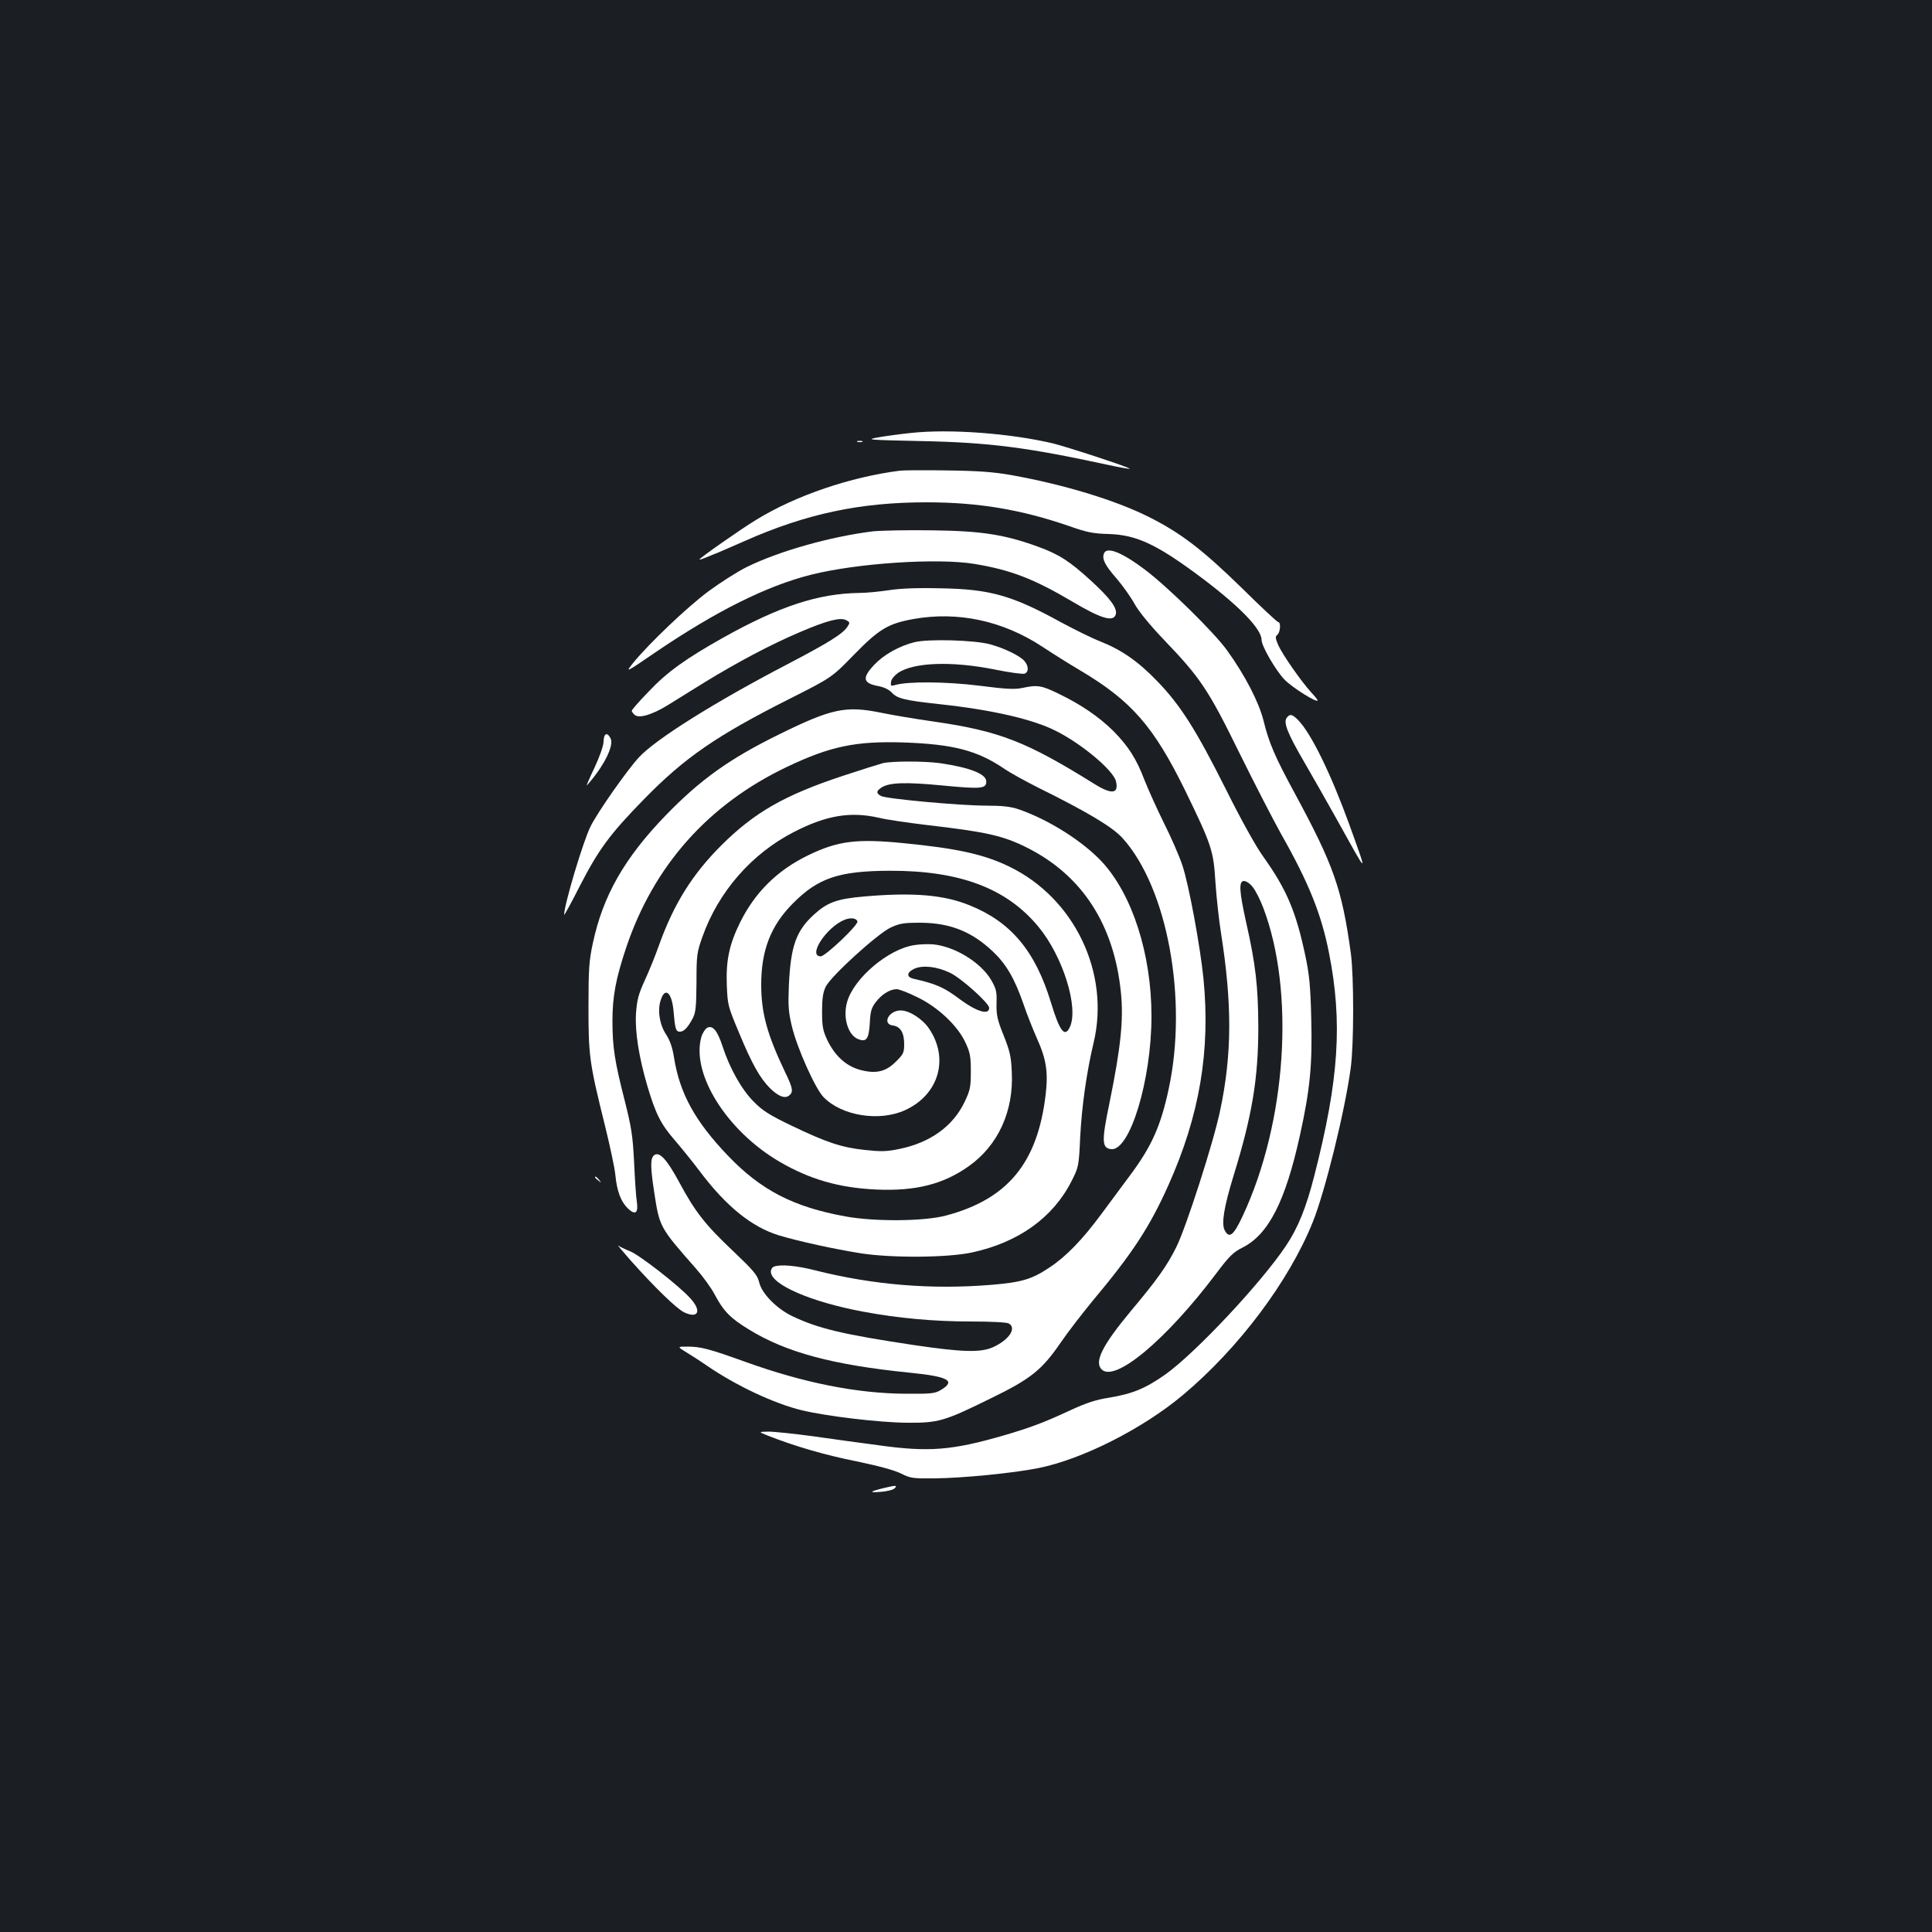 <?xml version="1.0" standalone="no"?>
<!DOCTYPE svg PUBLIC "-//W3C//DTD SVG 20010904//EN"
 "http://www.w3.org/TR/2001/REC-SVG-20010904/DTD/svg10.dtd">
<svg version="1.0" xmlns="http://www.w3.org/2000/svg"
 width="1000pt" height="1000pt" viewBox="0 0 1000 1000"
 preserveAspectRatio="xMidYMid meet">
<rect width="100%" height="100%" fill="#1b1f23"/>
<g transform="translate(0,1000) scale(0.1,-0.1)"
fill="#ffffff" stroke="none">
<path d="M4715 7759 c-49 -5 -124 -15 -165 -22 -72 -13 -65 -14 220 -20 350
-7 549 -33 964 -123 60 -13 111 -22 113 -20 6 5 -320 112 -397 131 -221 52
-533 76 -735 54z"/>
<path d="M4438 7713 c6 -2 18 -2 25 0 6 3 1 5 -13 5 -14 0 -19 -2 -12 -5z"/>
<path d="M4660 7564 c-256 -32 -542 -129 -745 -254 -78 -47 -295 -199 -295
-206 0 -2 17 3 38 12 20 9 44 18 52 21 8 3 74 32 145 63 319 141 596 200 940
200 269 0 491 -37 745 -125 87 -31 121 -37 200 -39 146 -5 251 -55 488 -233
194 -147 302 -260 302 -316 0 -31 73 -157 118 -204 40 -42 172 -124 172 -108
0 3 -15 22 -34 42 -54 60 -147 194 -169 242 -16 37 -17 46 -6 55 16 12 20 66
5 66 -5 0 -91 80 -190 178 -203 198 -315 284 -481 367 -174 87 -442 168 -711
216 -90 16 -170 22 -329 24 -115 2 -226 1 -245 -1z"/>
<path d="M4520 7250 c-221 -27 -489 -103 -655 -185 -49 -24 -139 -82 -200
-127 -111 -83 -304 -267 -386 -367 -44 -55 -44 -55 111 51 315 214 577 345
807 403 237 60 656 88 848 56 186 -31 304 -76 504 -194 150 -89 213 -108 226
-68 10 32 -28 84 -130 177 -108 99 -164 135 -274 175 -171 62 -290 81 -546 84
-126 2 -264 -1 -305 -5z"/>
<path d="M5714 7135 c-11 -28 5 -61 66 -130 33 -39 74 -97 92 -130 20 -37 76
-106 149 -183 192 -200 232 -259 394 -589 79 -160 176 -348 215 -418 144 -254
209 -415 249 -618 71 -359 51 -657 -76 -1152 -42 -165 -84 -269 -146 -362
-128 -192 -467 -554 -625 -667 -102 -72 -170 -100 -289 -120 -71 -11 -120 -27
-204 -66 -138 -64 -205 -89 -341 -129 -269 -78 -389 -88 -648 -52 -91 12 -245
33 -342 47 -97 13 -201 24 -230 24 -53 -1 -53 -1 -3 -21 139 -55 298 -101 459
-133 115 -24 196 -46 230 -63 47 -24 60 -26 169 -25 147 1 410 27 541 53 228
46 537 202 747 377 290 243 550 589 674 897 63 156 166 573 196 795 17 120 17
476 1 595 -46 335 -89 457 -291 830 -102 188 -133 260 -161 375 -24 95 -95
234 -189 364 -66 92 -304 326 -423 416 -120 91 -200 123 -214 85z"/>
<path d="M4600 6945 c-47 -7 -115 -14 -152 -14 -213 -3 -414 -69 -704 -231
-194 -109 -291 -178 -386 -279 -49 -50 -88 -95 -88 -100 0 -5 7 -14 16 -22 22
-18 88 1 167 49 34 21 122 76 195 121 168 103 343 196 492 259 142 61 210 78
240 62 19 -10 20 -13 7 -33 -25 -38 -95 -82 -317 -198 -370 -193 -676 -385
-762 -478 -60 -64 -215 -285 -251 -358 -38 -75 -137 -406 -137 -458 0 -5 36
60 79 145 99 193 157 272 335 454 210 215 376 329 751 518 220 111 220 111
335 229 130 133 176 161 308 185 230 41 462 -9 665 -142 56 -37 145 -93 198
-124 266 -158 381 -290 545 -625 135 -278 145 -307 155 -470 5 -77 18 -196 29
-265 58 -368 57 -629 -5 -920 -34 -163 -175 -601 -226 -704 -48 -97 -99 -169
-235 -331 -149 -179 -191 -264 -152 -303 69 -69 334 153 592 495 68 91 90 112
136 135 136 68 223 239 299 584 52 237 64 362 58 599 -4 173 -10 231 -31 330
-48 227 -97 342 -216 509 -38 52 -117 194 -196 353 -153 305 -234 433 -353
556 -99 103 -185 163 -296 207 -44 17 -136 63 -205 100 -253 139 -367 171
-625 175 -119 3 -209 -1 -265 -10z m1883 -1535 c14 -16 39 -65 55 -107 166
-435 121 -1111 -105 -1595 -48 -103 -70 -121 -94 -76 -18 34 -4 120 46 283 96
311 128 502 128 770 -1 208 -13 320 -63 541 -36 162 -39 214 -11 214 11 0 31
-13 44 -30z"/>
<path d="M4733 6676 c-80 -20 -159 -65 -208 -117 -64 -68 -59 -95 20 -110 29
-5 56 -18 70 -33 29 -32 67 -41 250 -61 270 -29 482 -78 600 -138 134 -67 296
-203 311 -260 16 -66 -21 -71 -111 -15 -353 220 -492 274 -830 323 -93 13
-217 34 -275 46 -182 37 -255 22 -525 -111 -259 -127 -410 -235 -590 -421
-212 -219 -324 -415 -376 -659 -20 -91 -23 -135 -23 -330 0 -254 4 -289 84
-611 27 -109 52 -226 55 -260 8 -85 29 -139 65 -174 39 -37 55 -24 46 37 -4
23 -10 115 -14 203 -7 139 -14 181 -49 320 -51 199 -63 275 -63 410 0 126 17
219 71 380 142 423 424 741 831 935 226 108 359 135 606 127 255 -9 379 -41
517 -134 33 -23 112 -66 175 -98 257 -127 390 -206 442 -265 231 -258 337
-833 237 -1297 -41 -191 -88 -297 -201 -448 -41 -55 -106 -143 -146 -197 -99
-134 -182 -220 -269 -278 -91 -61 -144 -77 -298 -90 -314 -26 -615 -1 -917 75
-93 24 -179 32 -212 19 -9 -3 -16 -15 -16 -26 0 -67 208 -157 477 -207 181
-34 369 -51 556 -51 104 0 186 -4 198 -10 43 -24 2 -85 -81 -123 -65 -29 -159
-26 -410 11 -366 55 -493 85 -628 149 -80 38 -158 116 -172 174 -10 40 -27 60
-135 163 -144 136 -197 203 -280 358 -65 120 -103 160 -130 138 -19 -16 -19
-59 1 -190 28 -182 27 -181 217 -397 35 -40 79 -100 96 -133 46 -87 82 -123
175 -180 194 -120 437 -185 835 -225 200 -20 241 -42 160 -90 -30 -18 -51 -20
-184 -19 -251 2 -524 56 -827 165 -183 66 -231 79 -298 79 -55 0 -55 0 -10
-28 25 -15 72 -45 105 -68 156 -107 352 -199 497 -234 131 -31 401 -63 543
-64 162 -1 191 7 429 124 212 103 268 148 367 292 34 50 108 146 163 213 207
247 296 383 393 599 162 361 219 697 182 1072 -17 168 -76 487 -109 585 -16
48 -59 147 -96 220 -36 73 -81 173 -100 221 -42 111 -84 176 -162 255 -74 73
-166 136 -282 192 -90 44 -111 47 -189 30 -41 -8 -84 -6 -223 12 -170 21 -369
23 -436 3 -21 -6 -23 -4 -20 17 1 13 18 33 36 46 82 55 277 62 499 18 77 -16
147 -25 156 -22 22 8 22 39 0 65 -23 27 -102 66 -178 87 -80 22 -321 29 -392
11z"/>
<path d="M6661 6286 c-20 -24 2 -80 90 -231 45 -77 117 -205 162 -285 174
-313 169 -311 70 -35 -95 261 -197 470 -264 538 -31 31 -42 33 -58 13z"/>
<path d="M3124 6161 c-1 -23 -20 -77 -48 -137 -26 -54 -43 -94 -38 -89 88 99
142 207 122 244 -18 34 -35 25 -36 -18z"/>
<path d="M4570 6050 c-19 -5 -111 -34 -205 -65 -303 -100 -459 -189 -631 -360
-150 -150 -246 -302 -324 -520 -17 -49 -50 -130 -72 -178 -34 -74 -41 -103
-46 -172 -6 -96 15 -227 59 -377 43 -144 69 -196 141 -279 35 -41 93 -112 128
-159 139 -185 272 -292 414 -335 105 -31 283 -70 421 -92 161 -25 448 -23 575
4 241 52 420 180 516 369 37 73 38 77 45 227 8 158 33 338 70 492 85 360 -100
746 -436 909 -131 64 -272 95 -550 122 -242 24 -339 11 -490 -62 -160 -77
-277 -192 -354 -348 -56 -113 -74 -197 -69 -326 4 -102 6 -109 63 -245 68
-164 109 -236 161 -288 43 -42 77 -55 99 -37 22 18 19 38 -21 120 -93 195
-124 306 -124 454 0 178 50 306 165 421 130 131 238 167 500 168 362 1 605
-90 770 -290 126 -152 209 -417 163 -518 -26 -58 -53 -24 -98 125 -81 267
-207 418 -421 504 -132 54 -291 68 -544 46 -141 -12 -192 -30 -261 -93 -94
-85 -122 -165 -131 -372 -4 -100 -2 -134 16 -208 26 -110 120 -320 163 -365
94 -98 290 -129 423 -68 175 80 229 268 123 423 -34 50 -102 93 -146 93 -62 0
-98 -71 -40 -78 38 -5 58 -37 58 -96 0 -44 -4 -53 -43 -91 -53 -54 -107 -65
-191 -41 -70 21 -127 74 -165 155 -22 47 -26 70 -26 146 0 68 5 99 19 128 27
55 268 274 336 306 48 22 68 25 155 25 153 -1 265 -46 373 -148 69 -65 112
-138 157 -266 19 -57 52 -139 71 -182 50 -111 60 -176 46 -296 -42 -351 -196
-538 -513 -623 -112 -31 -372 -33 -524 -5 -269 49 -437 136 -608 315 -169 177
-248 320 -278 505 -8 53 -21 90 -41 121 -34 51 -46 126 -28 179 22 69 57 40
66 -55 8 -95 12 -109 33 -109 21 0 41 21 67 70 15 29 18 59 19 185 0 142 2
155 31 237 83 233 255 430 474 542 167 86 293 107 440 73 36 -9 146 -25 245
-37 311 -36 396 -55 520 -117 286 -143 452 -399 487 -752 14 -140 -1 -283 -59
-568 -42 -201 -40 -235 8 -241 97 -11 209 357 209 688 0 321 -99 629 -256 799
-100 107 -275 218 -431 272 -42 14 -84 19 -167 19 -136 0 -518 35 -546 50 -26
14 -25 26 3 44 41 26 124 29 319 10 198 -19 223 -16 223 21 0 39 -84 72 -240
95 -83 11 -246 11 -295 0z m-132 -819 c6 -18 -166 -181 -190 -181 -69 0 29
151 123 189 32 13 61 9 67 -8z"/>
<path d="M4732 5108 c-134 -20 -312 -171 -347 -293 -24 -80 4 -174 58 -194 42
-16 54 2 59 82 3 62 8 80 31 110 31 41 74 67 108 67 13 0 60 -18 106 -41 107
-51 210 -148 250 -235 24 -51 28 -72 28 -149 0 -81 -3 -97 -32 -158 -60 -126
-177 -211 -338 -244 -68 -14 -95 -14 -180 -5 -120 13 -195 38 -379 126 -114
55 -149 77 -195 124 -62 62 -124 172 -161 286 -27 82 -51 111 -80 96 -10 -6
-24 -27 -30 -48 -53 -190 131 -484 403 -644 157 -92 309 -136 502 -145 204 -9
348 27 481 122 151 108 231 284 221 485 -3 80 -10 110 -42 190 -33 82 -38 105
-37 165 2 62 -1 76 -28 123 -53 90 -187 173 -300 184 -25 2 -69 1 -98 -4z
m183 -142 c56 -25 205 -158 205 -183 0 -39 -66 -19 -152 45 -82 62 -124 80
-240 106 -38 9 -35 34 5 52 42 19 114 12 182 -20z"/>
<path d="M3080 3906 c0 -2 8 -10 18 -17 15 -13 16 -12 3 4 -13 16 -21 21 -21
13z"/>
<path d="M3265 3475 c125 -140 237 -249 277 -268 73 -34 91 8 31 73 -58 65
-264 225 -313 244 -25 10 -52 23 -60 29 -8 7 21 -28 65 -78z"/>
<path d="M4575 2298 c-74 -18 -80 -25 -20 -20 33 2 67 10 75 18 17 17 8 17
-55 2z"/>
</g>
</svg>
